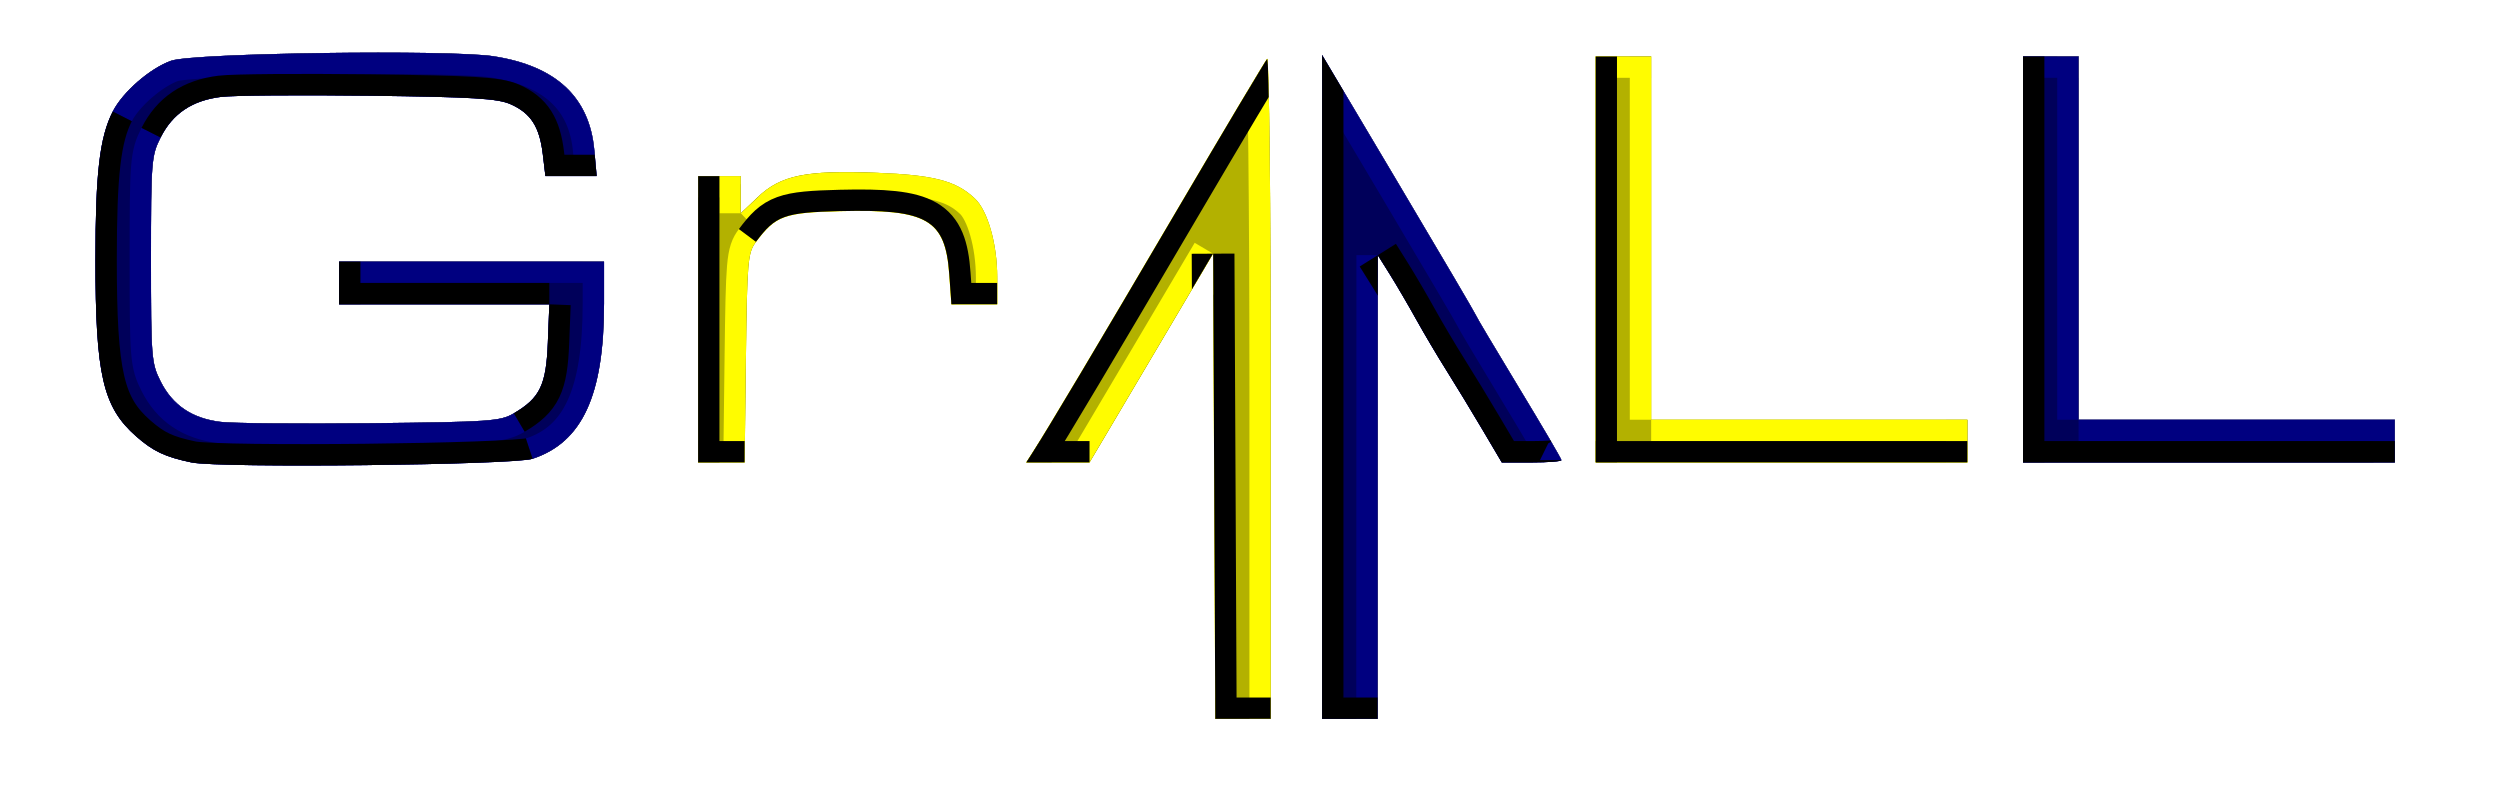 <?xml version="1.0" encoding="UTF-8" standalone="no"?>
<!-- Created with Inkscape (http://www.inkscape.org/) -->
<svg
   xmlns:dc="http://purl.org/dc/elements/1.1/"
   xmlns:cc="http://creativecommons.org/ns#"
   xmlns:rdf="http://www.w3.org/1999/02/22-rdf-syntax-ns#"
   xmlns:svg="http://www.w3.org/2000/svg"
   xmlns="http://www.w3.org/2000/svg"
   xmlns:xlink="http://www.w3.org/1999/xlink"
   xmlns:sodipodi="http://sodipodi.sourceforge.net/DTD/sodipodi-0.dtd"
   xmlns:inkscape="http://www.inkscape.org/namespaces/inkscape"
   width="584.931"
   height="184.347"
   id="svg2"
   sodipodi:version="0.32"
   inkscape:version="0.46"
   version="1.0"
   sodipodi:docname="logo.svg"
   inkscape:output_extension="org.inkscape.output.svg.inkscape"
   inkscape:export-filename="/home/nikki/Development/Projects/grall2/etc/logo.png"
   inkscape:export-xdpi="73.854904"
   inkscape:export-ydpi="73.854904"
   style="display:inline;enable-background:new">
  <sodipodi:namedview
     id="base"
     pagecolor="#ffffff"
     bordercolor="#666666"
     borderopacity="1.0"
     gridtolerance="10000"
     guidetolerance="10"
     objecttolerance="10"
     inkscape:pageopacity="0.0"
     inkscape:pageshadow="2"
     inkscape:zoom="0.44587667"
     inkscape:cx="232.36666"
     inkscape:cy="88.641249"
     inkscape:document-units="px"
     inkscape:current-layer="layer6"
     showgrid="false"
     inkscape:window-width="1280"
     inkscape:window-height="782"
     inkscape:window-x="0"
     inkscape:window-y="18" />
  <defs
     id="defs4">
    <linearGradient
       id="linearGradient3843">
      <stop
         style="stop-color:#abb12d;stop-opacity:1;"
         offset="0"
         id="stop3845" />
      <stop
         style="stop-color:#23217e;stop-opacity:1;"
         offset="1"
         id="stop3847" />
    </linearGradient>
    <inkscape:perspective
       sodipodi:type="inkscape:persp3d"
       inkscape:vp_x="0 : 526.18109 : 1"
       inkscape:vp_y="0 : 1000 : 0"
       inkscape:vp_z="744.09448 : 526.18109 : 1"
       inkscape:persp3d-origin="372.04724 : 350.78739 : 1"
       id="perspective10" />
    <inkscape:perspective
       id="perspective2447"
       inkscape:persp3d-origin="372.04724 : 350.78739 : 1"
       inkscape:vp_z="744.09448 : 526.18109 : 1"
       inkscape:vp_y="0 : 1000 : 0"
       inkscape:vp_x="0 : 526.18109 : 1"
       sodipodi:type="inkscape:persp3d" />
    <linearGradient
       inkscape:collect="always"
       xlink:href="#linearGradient3843"
       id="linearGradient3849"
       x1="-34"
       y1="61"
       x2="683"
       y2="371"
       gradientUnits="userSpaceOnUse" />
    <clipPath
       id="clipPath">
      <path
         id="path3225"
         d="M 366.759,577.937 L 366.5,523.512 L 355,542.968 C 348.675,553.669 342.171,564.661 340.546,567.393 L 337.592,572.362 L 330.181,572.362 L 322.77,572.362 L 324.213,570.112 C 327.787,564.54 339.29,545.231 358.019,513.362 C 369.171,494.387 378.679,478.435 379.148,477.912 C 379.618,477.388 380,511.751 380,554.662 L 380,632.362 L 373.509,632.362 L 367.017,632.362 L 366.759,577.937 z M 246,538.862 L 246,505.362 L 251,505.362 L 256,505.362 L 256,509.707 L 256,514.053 L 259.956,510.289 C 265.351,505.157 271.193,503.952 287.648,504.579 C 301.174,505.093 306.319,506.434 310.754,510.601 C 313.78,513.444 316,521.248 316,529.044 L 316,535.362 L 310.634,535.362 L 305.269,535.362 L 304.761,528.271 C 303.848,515.5 299.613,513.051 279.323,513.558 C 266.126,513.888 264.149,514.607 259.562,520.745 C 257.633,523.326 257.481,525.075 257.2,547.933 L 256.901,572.362 L 251.45,572.362 L 246,572.362 L 246,538.862 z M 456,524.862 L 456,477.362 L 462.5,477.362 L 469,477.362 L 469,519.862 L 469,562.362 L 506,562.362 L 543,562.362 L 543,567.362 L 543,572.362 L 499.5,572.362 L 456,572.362 L 456,524.862 z"
         style="fill:#fffc00;fill-opacity:1;stroke:none"
         sodipodi:nodetypes="ccccccccssccccccccccccsscccccsscccccccccccccccccc" />
    </clipPath>
    <filter
       id="filter"
       height="2"
       width="2"
       x="-0.5"
       y="-0.5">
      <feGaussianBlur
         stdDeviation="5.0"
         id="feGaussianBlur6921" />
    </filter>
    <clipPath
       id="clipPathR">
      <path
         style="fill:#000080;fill-opacity:1;stroke:none"
         d="M 392,554.688 L 392,477.014 L 410,507.307 C 419.9,523.968 428,537.749 428,537.932 C 428,538.114 432.5,545.689 438,554.764 C 443.5,563.839 448,571.511 448,571.813 C 448,572.115 444.862,572.362 441.027,572.362 L 434.054,572.362 L 429.474,564.612 C 426.955,560.35 423.193,554.162 421.114,550.862 C 419.035,547.562 415.836,542.162 414.005,538.862 C 412.175,535.562 409.408,530.837 407.857,528.362 L 405.038,523.862 L 405.019,578.112 L 405,632.362 L 398.5,632.362 L 392,632.362 L 392,554.688 z M 127.5,572.364 C 121.303,571.07 118.528,569.764 114.552,566.274 C 106.734,559.409 105,551.892 105,524.862 C 105,504.667 105.984,496.275 109.057,490.251 C 111.394,485.669 117.754,480.14 122.725,478.367 C 127.808,476.555 187.9,475.727 198.212,477.327 C 212.776,479.587 220.603,486.891 221.725,499.269 L 222.278,505.362 L 216.278,505.362 L 210.279,505.362 L 209.671,500.236 C 208.912,493.827 206.873,490.653 202.172,488.562 C 199.116,487.202 193.558,486.865 169.063,486.553 C 152.873,486.347 137.258,486.474 134.363,486.836 C 127.617,487.679 123.079,490.732 120.25,496.332 C 118.102,500.583 118,501.881 118,524.862 C 118,547.844 118.102,549.141 120.25,553.392 C 123.075,558.984 127.622,562.05 134.3,562.867 C 137.16,563.216 153,563.358 169.5,563.182 C 197.375,562.885 199.74,562.721 202.895,560.862 C 209.028,557.25 210.459,554.269 210.85,544.291 L 211.199,535.362 L 186.6,535.362 L 162,535.362 L 162,530.362 L 162,525.362 L 193,525.362 L 224,525.362 L 224,535.179 C 224,556.635 218.925,567.657 207.277,571.499 C 202.817,572.97 133.974,573.716 127.5,572.364 z M 556,524.862 L 556,477.362 L 562.5,477.362 L 569,477.362 L 569,519.862 L 569,562.362 L 606,562.362 L 643,562.362 L 643,567.362 L 643,572.362 L 599.5,572.362 L 556,572.362 L 556,524.862 z"
         id="path2453"
         sodipodi:nodetypes="cccssscccssccccccccssssscccccssssssssscccccccccscccccccccccccc" />
    </clipPath>
    <filter
       id="filteri"
       height="2"
       width="2"
       x="-0.5"
       y="-0.5">
      <feGaussianBlur
         stdDeviation="5.0"
         id="feGaussianBlur6926" />
    </filter>
    <filter
       id="filter8896"
       inkscape:collect="always">
      <feGaussianBlur
         id="feGaussianBlur8898"
         stdDeviation="2.163"
         inkscape:collect="always" />
    </filter>
    <filter
       id="filter8900"
       inkscape:collect="always">
      <feGaussianBlur
         id="feGaussianBlur8902"
         stdDeviation="2.163"
         inkscape:collect="always" />
    </filter>
    <filter
       id="filter8904"
       inkscape:collect="always">
      <feGaussianBlur
         id="feGaussianBlur8906"
         stdDeviation="2.163"
         inkscape:collect="always" />
    </filter>
    <filter
       id="filter8908"
       inkscape:collect="always">
      <feGaussianBlur
         id="feGaussianBlur8910"
         stdDeviation="2.163"
         inkscape:collect="always" />
    </filter>
    <filter
       height="1.129"
       y="-0.064"
       width="1.348"
       x="-0.174"
       id="filter9146"
       inkscape:collect="always">
      <feGaussianBlur
         id="feGaussianBlur9148"
         stdDeviation="4.145"
         inkscape:collect="always" />
    </filter>
    <filter
       height="1.128"
       y="-0.064"
       width="1.355"
       x="-0.178"
       id="filter9150"
       inkscape:collect="always">
      <feGaussianBlur
         id="feGaussianBlur9152"
         stdDeviation="4.145"
         inkscape:collect="always" />
    </filter>
    <clipPath
       id="clipPath1">
      <path
         style="fill:#b3b3b3;fill-opacity:1;stroke:none;display:inline"
         d="M 392,554.688 L 392,477.014 L 410,507.307 C 419.9,523.968 428,537.749 428,537.932 C 428,538.114 432.5,545.689 438,554.764 C 443.5,563.839 448,571.511 448,571.813 C 448,572.115 444.862,572.362 441.027,572.362 L 434.054,572.362 L 429.474,564.612 C 426.955,560.35 423.193,554.162 421.114,550.862 C 419.035,547.562 415.836,542.162 414.005,538.862 C 412.175,535.562 409.408,530.837 407.857,528.362 L 405.038,523.862 L 405.019,578.112 L 405,632.362 L 398.5,632.362 L 392,632.362 L 392,554.688 z M 127.5,572.364 C 121.303,571.07 118.528,569.764 114.552,566.274 C 106.734,559.409 105,551.892 105,524.862 C 105,504.667 105.984,496.275 109.057,490.251 C 111.394,485.669 117.754,480.14 122.725,478.367 C 127.808,476.555 187.9,475.727 198.212,477.327 C 212.776,479.587 220.603,486.891 221.725,499.269 L 222.278,505.362 L 216.278,505.362 L 210.279,505.362 L 209.671,500.236 C 208.912,493.827 206.873,490.653 202.172,488.562 C 199.116,487.202 193.558,486.865 169.063,486.553 C 152.873,486.347 137.258,486.474 134.363,486.836 C 127.617,487.679 123.079,490.732 120.25,496.332 C 118.102,500.583 118,501.881 118,524.862 C 118,547.844 118.102,549.141 120.25,553.392 C 123.075,558.984 127.622,562.05 134.3,562.867 C 137.16,563.216 153,563.358 169.5,563.182 C 197.375,562.885 199.74,562.721 202.895,560.862 C 209.028,557.25 210.459,554.269 210.85,544.291 L 211.199,535.362 L 186.6,535.362 L 162,535.362 L 162,530.362 L 162,525.362 L 193,525.362 L 224,525.362 L 224,535.179 C 224,556.635 218.925,567.657 207.277,571.499 C 202.817,572.97 133.974,573.716 127.5,572.364 z M 556,524.862 L 556,477.362 L 562.5,477.362 L 569,477.362 L 569,519.862 L 569,562.362 L 606,562.362 L 643,562.362 L 643,567.362 L 643,572.362 L 599.5,572.362 L 556,572.362 L 556,524.862 z"
         id="path9819"
         sodipodi:nodetypes="cccssscccssccccccccssssscccccssssssssscccccccccscccccccccccccc"
         transform="translate(-58,-401.362)" />
    </clipPath>
    <filter
       y="-0.5"
       x="-0.5"
       width="2"
       height="2"
       id="filtert">
      <feGaussianBlur
         id="feGaussianBlur10934"
         stdDeviation="5.0" />
    </filter>
    <clipPath
       id="clipPathI">
      <path
         id="path9821"
         d="M 366.759,577.937 L 366.5,523.512 L 355,542.968 C 348.675,553.669 342.171,564.661 340.546,567.393 L 337.592,572.362 L 330.181,572.362 L 322.77,572.362 L 324.213,570.112 C 327.787,564.54 339.29,545.231 358.019,513.362 C 369.171,494.387 378.679,478.435 379.148,477.912 C 379.618,477.388 380,511.751 380,554.662 L 380,632.362 L 373.509,632.362 L 367.017,632.362 L 366.759,577.937 z M 246,538.862 L 246,505.362 L 251,505.362 L 256,505.362 L 256,509.707 L 256,514.053 L 259.956,510.289 C 265.351,505.157 271.193,503.952 287.648,504.579 C 301.174,505.093 306.319,506.434 310.754,510.601 C 313.78,513.444 316,521.248 316,529.044 L 316,535.362 L 310.634,535.362 L 305.269,535.362 L 304.761,528.271 C 303.848,515.5 299.613,513.051 279.323,513.558 C 266.126,513.888 264.149,514.607 259.562,520.745 C 257.633,523.326 257.481,525.075 257.2,547.933 L 256.901,572.362 L 251.45,572.362 L 246,572.362 L 246,538.862 z M 456,524.862 L 456,477.362 L 462.5,477.362 L 469,477.362 L 469,519.862 L 469,562.362 L 506,562.362 L 543,562.362 L 543,567.362 L 543,572.362 L 499.5,572.362 L 456,572.362 L 456,524.862 z"
         style="fill:#b3b3b3;fill-opacity:1;stroke:none;display:inline"
         sodipodi:nodetypes="ccccccccssccccccccccccsscccccsscccccccccccccccccc"
         transform="translate(-58,-401.362)" />
    </clipPath>
    <filter
       y="-0.5"
       x="-0.5"
       width="2"
       height="2"
       id="filterq">
      <feGaussianBlur
         id="feGaussianBlur10939"
         stdDeviation="5.0" />
    </filter>
    <filter
       inkscape:collect="always"
       id="filter11178">
      <feBlend
         inkscape:collect="always"
         mode="multiply"
         in2="BackgroundImage"
         id="feBlend11180" />
    </filter>
  </defs>
  <g
     style="display:none"
     inkscape:groupmode="layer"
     id="layer6"
     inkscape:label="Background"
     transform="translate(-27.671,-131.798)">
    <rect
       style="opacity:0.96;fill:#000000;fill-opacity:1;stroke:none"
       id="rect3841"
       width="584.931"
       height="184.347"
       x="27.671"
       y="131.798"
       inkscape:export-xdpi="98.473213"
       inkscape:export-ydpi="98.473213" />
  </g>
  <g
     style="display:inline"
     inkscape:label="Glow"
     id="layer5"
     inkscape:groupmode="layer"
     transform="translate(-24.671,-62.798)">
    <path
       id="path8110"
       d="M 334,75.656 L 334,153.312 L 334,231 L 340.5,231 L 347,231 L 347.031,176.75 L 347.031,122.5 L 349.844,127 C 351.394,129.475 354.169,134.2 356,137.5 C 357.831,140.8 361.046,146.2 363.125,149.5 C 365.204,152.8 368.95,158.988 371.469,163.25 L 376.062,171 L 383.031,171 C 386.866,171 390,170.739 390,170.438 C 390,170.136 385.5,162.481 380,153.406 C 374.5,144.331 370,136.745 370,136.562 C 370,136.38 361.9,122.599 352,105.938 L 334,75.656 z"
       style="opacity:0.407;fill:#ffffff;fill-opacity:1;stroke:none;display:inline;filter:url(#filter9150)" />
    <path
       id="path8104"
       d="M 321.156,76.562 C 320.687,77.085 311.183,93.025 300.031,112 C 281.302,143.869 269.793,163.178 266.219,168.75 L 264.781,171 L 272.188,171 L 279.594,171 L 282.531,166.031 C 284.156,163.298 290.675,152.295 297,141.594 L 308.5,122.156 L 308.75,176.562 L 309.031,231 L 315.5,231 L 322,231 L 322,153.312 C 322,110.401 321.627,76.038 321.156,76.562 z"
       style="opacity:0.407;fill:#ffffff;fill-opacity:1;stroke:none;display:inline;filter:url(#filter9146)" />
    <path
       id="path8112"
       d="M 113.125,75.125 C 92.555,75.136 67.895,75.867 64.719,77 C 59.747,78.772 53.4,84.292 51.062,88.875 C 47.989,94.899 47,103.304 47,123.5 C 47,150.53 48.744,158.042 56.562,164.906 C 60.538,168.397 63.303,169.706 69.5,171 C 75.974,172.352 144.821,171.596 149.281,170.125 C 160.929,166.284 166,155.269 166,133.812 L 166,124 L 135,124 L 104,124 L 104,129 L 104,134 L 128.594,134 L 153.188,134 L 152.844,142.938 C 152.453,152.916 151.039,155.888 144.906,159.5 C 141.751,161.358 139.375,161.515 111.5,161.812 C 95,161.988 79.172,161.85 76.312,161.5 C 69.634,160.684 65.075,157.623 62.25,152.031 C 60.102,147.78 60,146.482 60,123.5 C 60,100.518 60.102,99.22 62.25,94.969 C 65.079,89.369 69.628,86.312 76.375,85.469 C 79.269,85.107 94.872,84.981 111.062,85.188 C 135.558,85.499 141.132,85.828 144.188,87.188 C 148.889,89.279 150.897,92.466 151.656,98.875 L 152.281,104 L 158.281,104 L 164.281,104 L 163.719,97.906 C 162.596,85.528 154.782,78.228 140.219,75.969 C 136.352,75.369 125.467,75.118 113.125,75.125 z"
       style="opacity:0.542;fill:#ffffff;fill-opacity:1;stroke:none;display:inline;filter:url(#filter8908)" />
    <path
       id="path8108"
       d="M 398,76 L 398,123.5 L 398,171 L 441.5,171 L 485,171 L 485,166 L 485,161 L 448,161 L 411,161 L 411,118.5 L 411,76 L 404.5,76 L 398,76 z"
       style="opacity:0.542;fill:#ffffff;fill-opacity:1;stroke:none;display:inline;filter:url(#filter8904)" />
    <path
       id="path8106"
       d="M 498,76 L 498,123.5 L 498,171 L 541.5,171 L 585,171 L 585,166 L 585,161 L 548,161 L 511,161 L 511,118.5 L 511,76 L 504.5,76 L 498,76 z"
       style="opacity:0.542;fill:#ffffff;fill-opacity:1;stroke:none;display:inline;filter:url(#filter8900)" />
    <path
       id="path7260"
       d="M 221.438,103.062 C 211.011,103.171 206.352,104.768 201.969,108.938 L 198,112.688 L 198,108.344 L 198,104 L 193,104 L 188,104 L 188,137.5 L 188,171 L 193.438,171 L 198.906,171 L 199.188,146.562 C 199.468,123.704 199.633,121.957 201.562,119.375 C 206.149,113.237 208.116,112.517 221.312,112.188 C 241.603,111.681 245.836,114.136 246.75,126.906 L 247.281,134 L 252.625,134 L 258,134 L 258,127.688 C 258,119.892 255.776,112.093 252.75,109.25 C 248.315,105.083 243.182,103.734 229.656,103.219 C 226.571,103.101 223.844,103.037 221.438,103.062 z"
       style="opacity:0.542;fill:#ffffff;fill-opacity:1;stroke:none;display:inline;filter:url(#filter8896)" />
  </g>
  <g
     inkscape:label="Text"
     inkscape:groupmode="layer"
     id="layer1"
     transform="translate(-82.671,-464.16)"
     style="display:inline">
    <path
       style="fill:#000080;fill-opacity:1;stroke:none"
       d="M 392,554.688 L 392,477.014 L 410,507.307 C 419.9,523.968 428,537.749 428,537.932 C 428,538.114 432.5,545.689 438,554.764 C 443.5,563.839 448,571.511 448,571.813 C 448,572.115 444.862,572.362 441.027,572.362 L 434.054,572.362 L 429.474,564.612 C 426.955,560.35 423.193,554.162 421.114,550.862 C 419.035,547.562 415.836,542.162 414.005,538.862 C 412.175,535.562 409.408,530.837 407.857,528.362 L 405.038,523.862 L 405.019,578.112 L 405,632.362 L 398.5,632.362 L 392,632.362 L 392,554.688 z M 127.5,572.364 C 121.303,571.07 118.528,569.764 114.552,566.274 C 106.734,559.409 105,551.892 105,524.862 C 105,504.667 105.984,496.275 109.057,490.251 C 111.394,485.669 117.754,480.14 122.725,478.367 C 127.808,476.555 187.9,475.727 198.212,477.327 C 212.776,479.587 220.603,486.891 221.725,499.269 L 222.278,505.362 L 216.278,505.362 L 210.279,505.362 L 209.671,500.236 C 208.912,493.827 206.873,490.653 202.172,488.562 C 199.116,487.202 193.558,486.865 169.063,486.553 C 152.873,486.347 137.258,486.474 134.363,486.836 C 127.617,487.679 123.079,490.732 120.25,496.332 C 118.102,500.583 118,501.881 118,524.862 C 118,547.844 118.102,549.141 120.25,553.392 C 123.075,558.984 127.622,562.05 134.3,562.867 C 137.16,563.216 153,563.358 169.5,563.182 C 197.375,562.885 199.74,562.721 202.895,560.862 C 209.028,557.25 210.459,554.269 210.85,544.291 L 211.199,535.362 L 186.6,535.362 L 162,535.362 L 162,530.362 L 162,525.362 L 193,525.362 L 224,525.362 L 224,535.179 C 224,556.635 218.925,567.657 207.277,571.499 C 202.817,572.97 133.974,573.716 127.5,572.364 z M 556,524.862 L 556,477.362 L 562.5,477.362 L 569,477.362 L 569,519.862 L 569,562.362 L 606,562.362 L 643,562.362 L 643,567.362 L 643,572.362 L 599.5,572.362 L 556,572.362 L 556,524.862 z"
       id="path6932"
       sodipodi:nodetypes="cccssscccssccccccccssssscccccssssssssscccccccccscccccccccccccc" />
    <path
       id="path6934"
       d="M 366.759,577.937 L 366.5,523.512 L 355,542.968 C 348.675,553.669 342.171,564.661 340.546,567.393 L 337.592,572.362 L 330.181,572.362 L 322.77,572.362 L 324.213,570.112 C 327.787,564.54 339.29,545.231 358.019,513.362 C 369.171,494.387 378.679,478.435 379.148,477.912 C 379.618,477.388 380,511.751 380,554.662 L 380,632.362 L 373.509,632.362 L 367.017,632.362 L 366.759,577.937 z M 246,538.862 L 246,505.362 L 251,505.362 L 256,505.362 L 256,509.707 L 256,514.053 L 259.956,510.289 C 265.351,505.157 271.193,503.952 287.648,504.579 C 301.174,505.093 306.319,506.434 310.754,510.601 C 313.78,513.444 316,521.248 316,529.044 L 316,535.362 L 310.634,535.362 L 305.269,535.362 L 304.761,528.271 C 303.848,515.5 299.613,513.051 279.323,513.558 C 266.126,513.888 264.149,514.607 259.562,520.745 C 257.633,523.326 257.481,525.075 257.2,547.933 L 256.901,572.362 L 251.45,572.362 L 246,572.362 L 246,538.862 z M 456,524.862 L 456,477.362 L 462.5,477.362 L 469,477.362 L 469,519.862 L 469,562.362 L 506,562.362 L 543,562.362 L 543,567.362 L 543,572.362 L 499.5,572.362 L 456,572.362 L 456,524.862 z"
       style="fill:#fffc00;fill-opacity:1;stroke:none"
       sodipodi:nodetypes="ccccccccssccccccccccccsscccccsscccccccccccccccccc" />
    <g
       id="g7077">
      <g
         id="g6936"
         clip-path="url(#clipPath)">
        <g
           id="g6938">
          <path
             sodipodi:nodetypes="ccccccccssccccccccccccsscccccsscccccccccccccccccc"
             style="fill:none;stroke:#dadada;stroke-width:10;stroke-opacity:1;filter:url(#filter)"
             d="M 287.648,504.579 C 301.174,505.093 306.319,506.434 310.754,510.601 M 310.754,510.601 C 313.78,513.444 316,521.248 316,529.044"
             id="path6940" />
          <path
             sodipodi:nodetypes="ccccccccssccccccccccccsscccccsscccccccccccccccccc"
             style="fill:none;stroke:#c7c7c7;stroke-width:10;stroke-opacity:1;filter:url(#filter)"
             d="M 379.148,477.912 C 379.618,477.388 380,511.751 380,554.662 M 380,554.662 L 380,632.362 M 256,505.362 L 256,509.707 M 256,509.707 L 256,514.053 M 316,529.044 L 316,535.362 M 469,477.362 L 469,519.862 M 469,519.862 L 469,562.362 M 543,562.362 L 543,567.362 M 543,567.362 L 543,572.362"
             id="path6942" />
          <path
             sodipodi:nodetypes="ccccccccssccccccccccccsscccccsscccccccccccccccccc"
             style="fill:none;stroke:#bdbdbd;stroke-width:10;stroke-opacity:1;filter:url(#filter)"
             d="M 246,505.362 L 251,505.362 M 251,505.362 L 256,505.362 M 259.562,520.745 C 257.633,523.326 257.481,525.075 257.2,547.933 M 257.2,547.933 L 256.901,572.362 M 456,477.362 L 462.5,477.362 M 462.5,477.362 L 469,477.362 M 469,562.362 L 506,562.362 M 506,562.362 L 543,562.362"
             id="path6944" />
          <path
             sodipodi:nodetypes="ccccccccssccccccccccccsscccccsscccccccccccccccccc"
             style="fill:none;stroke:#b4b4b4;stroke-width:10;stroke-opacity:1;filter:url(#filter)"
             d="M 259.956,510.289 C 265.351,505.157 271.193,503.952 287.648,504.579"
             id="path6946" />
          <path
             sodipodi:nodetypes="ccccccccssccccccccccccsscccccsscccccccccccccccccc"
             style="fill:none;stroke:#989898;stroke-width:10;stroke-opacity:1;filter:url(#filter)"
             d="M 366.5,523.512 L 355,542.968 M 355,542.968 C 348.675,553.669 342.171,564.661 340.546,567.393 M 340.546,567.393 L 337.592,572.362"
             id="path6948" />
          <path
             sodipodi:nodetypes="ccccccccssccccccccccccsscccccsscccccccccccccccccc"
             style="fill:none;stroke:#858585;stroke-width:10;stroke-opacity:1;filter:url(#filter)"
             d="M 256,514.053 L 259.956,510.289"
             id="path6950" />
          <path
             sodipodi:nodetypes="ccccccccssccccccccccccsscccccsscccccccccccccccccc"
             style="fill:none;stroke:#727272;stroke-width:10;stroke-opacity:1;filter:url(#filter)"
             d="M 322.77,572.362 L 324.213,570.112"
             id="path6952" />
          <path
             sodipodi:nodetypes="ccccccccssccccccccccccsscccccsscccccccccccccccccc"
             style="fill:none;stroke:#686868;stroke-width:10;stroke-opacity:1;filter:url(#filter)"
             d="M 324.213,570.112 C 327.787,564.54 339.29,545.231 358.019,513.362 M 358.019,513.362 C 369.171,494.387 378.679,478.435 379.148,477.912"
             id="path6954" />
          <path
             sodipodi:nodetypes="ccccccccssccccccccccccsscccccsscccccccccccccccccc"
             style="fill:none;stroke:#5f5f5f;stroke-width:10;stroke-opacity:1;filter:url(#filter)"
             d="M 279.323,513.558 C 266.126,513.888 264.149,514.607 259.562,520.745"
             id="path6956" />
          <path
             sodipodi:nodetypes="ccccccccssccccccccccccsscccccsscccccccccccccccccc"
             style="fill:none;stroke:#434343;stroke-width:10;stroke-opacity:1;filter:url(#filter)"
             d="M 337.592,572.362 L 330.181,572.362 M 330.181,572.362 L 322.77,572.362 M 380,632.362 L 373.509,632.362 M 373.509,632.362 L 367.017,632.362 M 316,535.362 L 310.634,535.362 M 310.634,535.362 L 305.269,535.362 M 256.901,572.362 L 251.45,572.362 M 251.45,572.362 L 246,572.362 M 543,572.362 L 499.5,572.362 M 499.5,572.362 L 456,572.362"
             id="path6958" />
          <path
             sodipodi:nodetypes="ccccccccssccccccccccccsscccccsscccccccccccccccccc"
             style="fill:none;stroke:#393939;stroke-width:10;stroke-opacity:1;filter:url(#filter)"
             d="M 366.759,577.937 L 366.5,523.512 M 367.017,632.362 L 366.759,577.937 M 246,538.862 L 246,505.362 M 305.269,535.362 L 304.761,528.271 M 246,572.362 L 246,538.862 M 456,524.862 L 456,477.362 M 456,572.362 L 456,524.862"
             id="path6960" />
          <path
             sodipodi:nodetypes="ccccccccssccccccccccccsscccccsscccccccccccccccccc"
             style="fill:none;stroke:#131313;stroke-width:10;stroke-opacity:1;filter:url(#filter)"
             d="M 304.761,528.271 C 303.848,515.5 299.613,513.051 279.323,513.558"
             id="path6962" />
        </g>
      </g>
      <g
         id="g6964"
         clip-path="url(#clipPathR)">
        <g
           id="g6966">
          <path
             sodipodi:nodetypes="cccssscccssccccccccssssscccccssssssssscccccccccscccccccccccccc"
             id="path6968"
             d="M 198.212,477.327 C 212.776,479.587 220.603,486.891 221.725,499.269"
             style="fill:none;stroke:#ffffff;stroke-width:10;stroke-opacity:1;filter:url(#filteri)" />
          <path
             sodipodi:nodetypes="cccssscccssccccccccssssscccccssssssssscccccccccscccccccccccccc"
             id="path6970"
             d="M 120.25,553.392 C 123.075,558.984 127.622,562.05 134.3,562.867"
             style="fill:none;stroke:#f6f6f6;stroke-width:10;stroke-opacity:1;filter:url(#filteri)" />
          <path
             sodipodi:nodetypes="cccssscccssccccccccssssscccccssssssssscccccccccscccccccccccccc"
             id="path6972"
             d="M 392,477.014 L 410,507.307 M 410,507.307 C 419.9,523.968 428,537.749 428,537.932 M 428,537.932 C 428,538.114 432.5,545.689 438,554.764 M 438,554.764 C 443.5,563.839 448,571.511 448,571.813"
             style="fill:none;stroke:#ededed;stroke-width:10;stroke-opacity:1;filter:url(#filteri)" />
          <path
             sodipodi:nodetypes="cccssscccssccccccccssssscccccssssssssscccccccccscccccccccccccc"
             id="path6974"
             d="M 221.725,499.269 L 222.278,505.362 M 118,524.862 C 118,547.844 118.102,549.141 120.25,553.392 M 134.3,562.867 C 137.16,563.216 153,563.358 169.5,563.182 M 224,525.362 L 224,535.179 M 569,477.362 L 569,519.862 M 569,519.862 L 569,562.362 M 643,562.362 L 643,567.362 M 643,567.362 L 643,572.362"
             style="fill:none;stroke:#c7c7c7;stroke-width:10;stroke-opacity:1;filter:url(#filteri)" />
          <path
             sodipodi:nodetypes="cccssscccssccccccccssssscccccssssssssscccccccccscccccccccccccc"
             id="path6976"
             d="M 405.038,523.862 L 405.019,578.112 M 405.019,578.112 L 405,632.362 M 122.725,478.367 C 127.808,476.555 187.9,475.727 198.212,477.327 M 120.25,496.332 C 118.102,500.583 118,501.881 118,524.862 M 169.5,563.182 C 197.375,562.885 199.74,562.721 202.895,560.862 M 162,525.362 L 193,525.362 M 193,525.362 L 224,525.362 M 556,477.362 L 562.5,477.362 M 562.5,477.362 L 569,477.362 M 569,562.362 L 606,562.362 M 606,562.362 L 643,562.362"
             style="fill:none;stroke:#bdbdbd;stroke-width:10;stroke-opacity:1;filter:url(#filteri)" />
          <path
             sodipodi:nodetypes="cccssscccssccccccccssssscccccssssssssscccccccccscccccccccccccc"
             id="path6978"
             d="M 224,535.179 C 224,556.635 218.925,567.657 207.277,571.499"
             style="fill:none;stroke:#a1a1a1;stroke-width:10;stroke-opacity:1;filter:url(#filteri)" />
          <path
             sodipodi:nodetypes="cccssscccssccccccccssssscccccssssssssscccccccccscccccccccccccc"
             id="path6980"
             d="M 109.057,490.251 C 111.394,485.669 117.754,480.14 122.725,478.367"
             style="fill:none;stroke:#858585;stroke-width:10;stroke-opacity:1;filter:url(#filteri)" />
          <path
             sodipodi:nodetypes="cccssscccssccccccccssssscccccssssssssscccccccccscccccccccccccc"
             id="path6982"
             d="M 134.363,486.836 C 127.617,487.679 123.079,490.732 120.25,496.332"
             style="fill:none;stroke:#727272;stroke-width:10;stroke-opacity:1;filter:url(#filteri)" />
          <path
             sodipodi:nodetypes="cccssscccssccccccccssssscccccssssssssscccccccccscccccccccccccc"
             id="path6984"
             d="M 202.895,560.862 C 209.028,557.25 210.459,554.269 210.85,544.291"
             style="fill:none;stroke:#5f5f5f;stroke-width:10;stroke-opacity:1;filter:url(#filteri)" />
          <path
             sodipodi:nodetypes="cccssscccssccccccccssssscccccssssssssscccccccccscccccccccccccc"
             id="path6986"
             d="M 105,524.862 C 105,504.667 105.984,496.275 109.057,490.251"
             style="fill:none;stroke:#4c4c4c;stroke-width:10;stroke-opacity:1;filter:url(#filteri)" />
          <path
             sodipodi:nodetypes="cccssscccssccccccccssssscccccssssssssscccccccccscccccccccccccc"
             id="path6988"
             d="M 448,571.813 C 448,572.115 444.862,572.362 441.027,572.362 M 441.027,572.362 L 434.054,572.362 M 405,632.362 L 398.5,632.362 M 398.5,632.362 L 392,632.362 M 222.278,505.362 L 216.278,505.362 M 216.278,505.362 L 210.279,505.362 M 169.063,486.553 C 152.873,486.347 137.258,486.474 134.363,486.836 M 210.85,544.291 L 211.199,535.362 M 211.199,535.362 L 186.6,535.362 M 186.6,535.362 L 162,535.362 M 207.277,571.499 C 202.817,572.97 133.974,573.716 127.5,572.364 M 643,572.362 L 599.5,572.362 M 599.5,572.362 L 556,572.362"
             style="fill:none;stroke:#434343;stroke-width:10;stroke-opacity:1;filter:url(#filteri)" />
          <path
             sodipodi:nodetypes="cccssscccssccccccccssssscccccssssssssscccccccccscccccccccccccc"
             id="path6990"
             d="M 392,554.688 L 392,477.014 M 392,632.362 L 392,554.688 M 202.172,488.562 C 199.116,487.202 193.558,486.865 169.063,486.553 M 162,535.362 L 162,530.362 M 162,530.362 L 162,525.362 M 556,524.862 L 556,477.362 M 556,572.362 L 556,524.862"
             style="fill:none;stroke:#393939;stroke-width:10;stroke-opacity:1;filter:url(#filteri)" />
          <path
             sodipodi:nodetypes="cccssscccssccccccccssssscccccssssssssscccccccccscccccccccccccc"
             id="path6992"
             d="M 210.279,505.362 L 209.671,500.236"
             style="fill:none;stroke:#303030;stroke-width:10;stroke-opacity:1;filter:url(#filteri)" />
          <path
             sodipodi:nodetypes="cccssscccssccccccccssssscccccssssssssscccccccccscccccccccccccc"
             id="path6994"
             d="M 114.552,566.274 C 106.734,559.409 105,551.892 105,524.862"
             style="fill:none;stroke:#262626;stroke-width:10;stroke-opacity:1;filter:url(#filteri)" />
          <path
             sodipodi:nodetypes="cccssscccssccccccccssssscccccssssssssscccccccccscccccccccccccc"
             id="path6996"
             d="M 127.5,572.364 C 121.303,571.07 118.528,569.764 114.552,566.274"
             style="fill:none;stroke:#1d1d1d;stroke-width:10;stroke-opacity:1;filter:url(#filteri)" />
          <path
             sodipodi:nodetypes="cccssscccssccccccccssssscccccssssssssscccccccccscccccccccccccc"
             id="path6998"
             d="M 434.054,572.362 L 429.474,564.612 M 429.474,564.612 C 426.955,560.35 423.193,554.162 421.114,550.862 M 421.114,550.862 C 419.035,547.562 415.836,542.162 414.005,538.862 M 414.005,538.862 C 412.175,535.562 409.408,530.837 407.857,528.362 M 407.857,528.362 L 405.038,523.862"
             style="fill:none;stroke:#131313;stroke-width:10;stroke-opacity:1;filter:url(#filteri)" />
          <path
             sodipodi:nodetypes="cccssscccssccccccccssssscccccssssssssscccccccccscccccccccccccc"
             id="path7000"
             d="M 209.671,500.236 C 208.912,493.827 206.873,490.653 202.172,488.562"
             style="fill:none;stroke:#0a0a0a;stroke-width:10;stroke-opacity:1;filter:url(#filteri)" />
        </g>
      </g>
    </g>
    <path
       sodipodi:nodetypes="cccssscccssccccccccssssscccccssssssssscccccccccscccccccccccccc"
       id="path7254"
       d="M 392,554.688 L 392,477.014 L 410,507.307 C 419.9,523.968 428,537.749 428,537.932 C 428,538.114 432.5,545.689 438,554.764 C 443.5,563.839 448,571.511 448,571.813 C 448,572.115 444.862,572.362 441.027,572.362 L 434.054,572.362 L 429.474,564.612 C 426.955,560.35 423.193,554.162 421.114,550.862 C 419.035,547.562 415.836,542.162 414.005,538.862 C 412.175,535.562 409.408,530.837 407.857,528.362 L 405.038,523.862 L 405.019,578.112 L 405,632.362 L 398.5,632.362 L 392,632.362 L 392,554.688 z M 127.5,572.364 C 121.303,571.07 118.528,569.764 114.552,566.274 C 106.734,559.409 105,551.892 105,524.862 C 105,504.667 105.984,496.275 109.057,490.251 C 111.394,485.669 117.754,480.14 122.725,478.367 C 127.808,476.555 187.9,475.727 198.212,477.327 C 212.776,479.587 220.603,486.891 221.725,499.269 L 222.278,505.362 L 216.278,505.362 L 210.279,505.362 L 209.671,500.236 C 208.912,493.827 206.873,490.653 202.172,488.562 C 199.116,487.202 193.558,486.865 169.063,486.553 C 152.873,486.347 137.258,486.474 134.363,486.836 C 127.617,487.679 123.079,490.732 120.25,496.332 C 118.102,500.583 118,501.881 118,524.862 C 118,547.844 118.102,549.141 120.25,553.392 C 123.075,558.984 127.622,562.05 134.3,562.867 C 137.16,563.216 153,563.358 169.5,563.182 C 197.375,562.885 199.74,562.721 202.895,560.862 C 209.028,557.25 210.459,554.269 210.85,544.291 L 211.199,535.362 L 186.6,535.362 L 162,535.362 L 162,530.362 L 162,525.362 L 193,525.362 L 224,525.362 L 224,535.179 C 224,556.635 218.925,567.657 207.277,571.499 C 202.817,572.97 133.974,573.716 127.5,572.364 z M 556,524.862 L 556,477.362 L 562.5,477.362 L 569,477.362 L 569,519.862 L 569,562.362 L 606,562.362 L 643,562.362 L 643,567.362 L 643,572.362 L 599.5,572.362 L 556,572.362 L 556,524.862 z"
       style="fill:#000080;fill-opacity:1;stroke:none" />
    <path
       sodipodi:nodetypes="ccccccccssccccccccccccsscccccsscccccccccccccccccc"
       style="fill:#fffc00;fill-opacity:1;stroke:none"
       d="M 366.759,577.937 L 366.5,523.512 L 355,542.968 C 348.675,553.669 342.171,564.661 340.546,567.393 L 337.592,572.362 L 330.181,572.362 L 322.77,572.362 L 324.213,570.112 C 327.787,564.54 339.29,545.231 358.019,513.362 C 369.171,494.387 378.679,478.435 379.148,477.912 C 379.618,477.388 380,511.751 380,554.662 L 380,632.362 L 373.509,632.362 L 367.017,632.362 L 366.759,577.937 z M 246,538.862 L 246,505.362 L 251,505.362 L 256,505.362 L 256,509.707 L 256,514.053 L 259.956,510.289 C 265.351,505.157 271.193,503.952 287.648,504.579 C 301.174,505.093 306.319,506.434 310.754,510.601 C 313.78,513.444 316,521.248 316,529.044 L 316,535.362 L 310.634,535.362 L 305.269,535.362 L 304.761,528.271 C 303.848,515.5 299.613,513.051 279.323,513.558 C 266.126,513.888 264.149,514.607 259.562,520.745 C 257.633,523.326 257.481,525.075 257.2,547.933 L 256.901,572.362 L 251.45,572.362 L 246,572.362 L 246,538.862 z M 456,524.862 L 456,477.362 L 462.5,477.362 L 469,477.362 L 469,519.862 L 469,562.362 L 506,562.362 L 543,562.362 L 543,567.362 L 543,572.362 L 499.5,572.362 L 456,572.362 L 456,524.862 z"
       id="path7256" />
  </g>
  <g
     style="opacity:1;display:inline;filter:url(#filter11178)"
     inkscape:label="Bevel"
     id="layer7"
     inkscape:groupmode="layer"
     transform="translate(-24.671,-62.798)">
    <path
       sodipodi:nodetypes="cccssscccssccccccccssssscccccssssssssscccccccccscccccccccccccc"
       id="path9747"
       d="M 392,554.688 L 392,477.014 L 410,507.307 C 419.9,523.968 428,537.749 428,537.932 C 428,538.114 432.5,545.689 438,554.764 C 443.5,563.839 448,571.511 448,571.813 C 448,572.115 444.862,572.362 441.027,572.362 L 434.054,572.362 L 429.474,564.612 C 426.955,560.35 423.193,554.162 421.114,550.862 C 419.035,547.562 415.836,542.162 414.005,538.862 C 412.175,535.562 409.408,530.837 407.857,528.362 L 405.038,523.862 L 405.019,578.112 L 405,632.362 L 398.5,632.362 L 392,632.362 L 392,554.688 z M 127.5,572.364 C 121.303,571.07 118.528,569.764 114.552,566.274 C 106.734,559.409 105,551.892 105,524.862 C 105,504.667 105.984,496.275 109.057,490.251 C 111.394,485.669 117.754,480.14 122.725,478.367 C 127.808,476.555 187.9,475.727 198.212,477.327 C 212.776,479.587 220.603,486.891 221.725,499.269 L 222.278,505.362 L 216.278,505.362 L 210.279,505.362 L 209.671,500.236 C 208.912,493.827 206.873,490.653 202.172,488.562 C 199.116,487.202 193.558,486.865 169.063,486.553 C 152.873,486.347 137.258,486.474 134.363,486.836 C 127.617,487.679 123.079,490.732 120.25,496.332 C 118.102,500.583 118,501.881 118,524.862 C 118,547.844 118.102,549.141 120.25,553.392 C 123.075,558.984 127.622,562.05 134.3,562.867 C 137.16,563.216 153,563.358 169.5,563.182 C 197.375,562.885 199.74,562.721 202.895,560.862 C 209.028,557.25 210.459,554.269 210.85,544.291 L 211.199,535.362 L 186.6,535.362 L 162,535.362 L 162,530.362 L 162,525.362 L 193,525.362 L 224,525.362 L 224,535.179 C 224,556.635 218.925,567.657 207.277,571.499 C 202.817,572.97 133.974,573.716 127.5,572.364 z M 556,524.862 L 556,477.362 L 562.5,477.362 L 569,477.362 L 569,519.862 L 569,562.362 L 606,562.362 L 643,562.362 L 643,567.362 L 643,572.362 L 599.5,572.362 L 556,572.362 L 556,524.862 z"
       style="fill:#000080;fill-opacity:1;stroke:none;display:inline"
       transform="translate(-58,-401.362)" />
    <path
       sodipodi:nodetypes="ccccccccssccccccccccccsscccccsscccccccccccccccccc"
       style="fill:#fffc00;fill-opacity:1;stroke:none;display:inline"
       d="M 366.759,577.937 L 366.5,523.512 L 355,542.968 C 348.675,553.669 342.171,564.661 340.546,567.393 L 337.592,572.362 L 330.181,572.362 L 322.77,572.362 L 324.213,570.112 C 327.787,564.54 339.29,545.231 358.019,513.362 C 369.171,494.387 378.679,478.435 379.148,477.912 C 379.618,477.388 380,511.751 380,554.662 L 380,632.362 L 373.509,632.362 L 367.017,632.362 L 366.759,577.937 z M 246,538.862 L 246,505.362 L 251,505.362 L 256,505.362 L 256,509.707 L 256,514.053 L 259.956,510.289 C 265.351,505.157 271.193,503.952 287.648,504.579 C 301.174,505.093 306.319,506.434 310.754,510.601 C 313.78,513.444 316,521.248 316,529.044 L 316,535.362 L 310.634,535.362 L 305.269,535.362 L 304.761,528.271 C 303.848,515.5 299.613,513.051 279.323,513.558 C 266.126,513.888 264.149,514.607 259.562,520.745 C 257.633,523.326 257.481,525.075 257.2,547.933 L 256.901,572.362 L 251.45,572.362 L 246,572.362 L 246,538.862 z M 456,524.862 L 456,477.362 L 462.5,477.362 L 469,477.362 L 469,519.862 L 469,562.362 L 506,562.362 L 543,562.362 L 543,567.362 L 543,572.362 L 499.5,572.362 L 456,572.362 L 456,524.862 z"
       id="path9749"
       transform="translate(-58,-401.362)" />
    <g
       id="g9751"
       style="display:inline"
       transform="translate(-58,-401.362)">
      <g
         clip-path="url(#clipPath)"
         id="g9753">
        <g
           id="g9755">
          <path
             id="path9757"
             d="M 287.648,504.579 C 301.174,505.093 306.319,506.434 310.754,510.601 M 310.754,510.601 C 313.78,513.444 316,521.248 316,529.044"
             style="fill:none;stroke:#dadada;stroke-width:10;stroke-opacity:1;filter:url(#filter)"
             sodipodi:nodetypes="ccccccccssccccccccccccsscccccsscccccccccccccccccc" />
          <path
             id="path9759"
             d="M 379.148,477.912 C 379.618,477.388 380,511.751 380,554.662 M 380,554.662 L 380,632.362 M 256,505.362 L 256,509.707 M 256,509.707 L 256,514.053 M 316,529.044 L 316,535.362 M 469,477.362 L 469,519.862 M 469,519.862 L 469,562.362 M 543,562.362 L 543,567.362 M 543,567.362 L 543,572.362"
             style="fill:none;stroke:#c7c7c7;stroke-width:10;stroke-opacity:1;filter:url(#filter)"
             sodipodi:nodetypes="ccccccccssccccccccccccsscccccsscccccccccccccccccc" />
          <path
             id="path9761"
             d="M 246,505.362 L 251,505.362 M 251,505.362 L 256,505.362 M 259.562,520.745 C 257.633,523.326 257.481,525.075 257.2,547.933 M 257.2,547.933 L 256.901,572.362 M 456,477.362 L 462.5,477.362 M 462.5,477.362 L 469,477.362 M 469,562.362 L 506,562.362 M 506,562.362 L 543,562.362"
             style="fill:none;stroke:#bdbdbd;stroke-width:10;stroke-opacity:1;filter:url(#filter)"
             sodipodi:nodetypes="ccccccccssccccccccccccsscccccsscccccccccccccccccc" />
          <path
             id="path9763"
             d="M 259.956,510.289 C 265.351,505.157 271.193,503.952 287.648,504.579"
             style="fill:none;stroke:#b4b4b4;stroke-width:10;stroke-opacity:1;filter:url(#filter)"
             sodipodi:nodetypes="ccccccccssccccccccccccsscccccsscccccccccccccccccc" />
          <path
             id="path9765"
             d="M 366.5,523.512 L 355,542.968 M 355,542.968 C 348.675,553.669 342.171,564.661 340.546,567.393 M 340.546,567.393 L 337.592,572.362"
             style="fill:none;stroke:#989898;stroke-width:10;stroke-opacity:1;filter:url(#filter)"
             sodipodi:nodetypes="ccccccccssccccccccccccsscccccsscccccccccccccccccc" />
          <path
             id="path9767"
             d="M 256,514.053 L 259.956,510.289"
             style="fill:none;stroke:#858585;stroke-width:10;stroke-opacity:1;filter:url(#filter)"
             sodipodi:nodetypes="ccccccccssccccccccccccsscccccsscccccccccccccccccc" />
          <path
             id="path9769"
             d="M 322.77,572.362 L 324.213,570.112"
             style="fill:none;stroke:#727272;stroke-width:10;stroke-opacity:1;filter:url(#filter)"
             sodipodi:nodetypes="ccccccccssccccccccccccsscccccsscccccccccccccccccc" />
          <path
             id="path9771"
             d="M 324.213,570.112 C 327.787,564.54 339.29,545.231 358.019,513.362 M 358.019,513.362 C 369.171,494.387 378.679,478.435 379.148,477.912"
             style="fill:none;stroke:#686868;stroke-width:10;stroke-opacity:1;filter:url(#filter)"
             sodipodi:nodetypes="ccccccccssccccccccccccsscccccsscccccccccccccccccc" />
          <path
             id="path9773"
             d="M 279.323,513.558 C 266.126,513.888 264.149,514.607 259.562,520.745"
             style="fill:none;stroke:#5f5f5f;stroke-width:10;stroke-opacity:1;filter:url(#filter)"
             sodipodi:nodetypes="ccccccccssccccccccccccsscccccsscccccccccccccccccc" />
          <path
             id="path9775"
             d="M 337.592,572.362 L 330.181,572.362 M 330.181,572.362 L 322.77,572.362 M 380,632.362 L 373.509,632.362 M 373.509,632.362 L 367.017,632.362 M 316,535.362 L 310.634,535.362 M 310.634,535.362 L 305.269,535.362 M 256.901,572.362 L 251.45,572.362 M 251.45,572.362 L 246,572.362 M 543,572.362 L 499.5,572.362 M 499.5,572.362 L 456,572.362"
             style="fill:none;stroke:#434343;stroke-width:10;stroke-opacity:1;filter:url(#filter)"
             sodipodi:nodetypes="ccccccccssccccccccccccsscccccsscccccccccccccccccc" />
          <path
             id="path9777"
             d="M 366.759,577.937 L 366.5,523.512 M 367.017,632.362 L 366.759,577.937 M 246,538.862 L 246,505.362 M 305.269,535.362 L 304.761,528.271 M 246,572.362 L 246,538.862 M 456,524.862 L 456,477.362 M 456,572.362 L 456,524.862"
             style="fill:none;stroke:#393939;stroke-width:10;stroke-opacity:1;filter:url(#filter)"
             sodipodi:nodetypes="ccccccccssccccccccccccsscccccsscccccccccccccccccc" />
          <path
             id="path9779"
             d="M 304.761,528.271 C 303.848,515.5 299.613,513.051 279.323,513.558"
             style="fill:none;stroke:#131313;stroke-width:10;stroke-opacity:1;filter:url(#filter)"
             sodipodi:nodetypes="ccccccccssccccccccccccsscccccsscccccccccccccccccc" />
        </g>
      </g>
      <g
         clip-path="url(#clipPathR)"
         id="g9781">
        <g
           id="g9783">
          <path
             style="fill:none;stroke:#ffffff;stroke-width:10;stroke-opacity:1;filter:url(#filteri)"
             d="M 198.212,477.327 C 212.776,479.587 220.603,486.891 221.725,499.269"
             id="path9785"
             sodipodi:nodetypes="cccssscccssccccccccssssscccccssssssssscccccccccscccccccccccccc" />
          <path
             style="fill:none;stroke:#f6f6f6;stroke-width:10;stroke-opacity:1;filter:url(#filteri)"
             d="M 120.25,553.392 C 123.075,558.984 127.622,562.05 134.3,562.867"
             id="path9787"
             sodipodi:nodetypes="cccssscccssccccccccssssscccccssssssssscccccccccscccccccccccccc" />
          <path
             style="fill:none;stroke:#ededed;stroke-width:10;stroke-opacity:1;filter:url(#filteri)"
             d="M 392,477.014 L 410,507.307 M 410,507.307 C 419.9,523.968 428,537.749 428,537.932 M 428,537.932 C 428,538.114 432.5,545.689 438,554.764 M 438,554.764 C 443.5,563.839 448,571.511 448,571.813"
             id="path9789"
             sodipodi:nodetypes="cccssscccssccccccccssssscccccssssssssscccccccccscccccccccccccc" />
          <path
             style="fill:none;stroke:#c7c7c7;stroke-width:10;stroke-opacity:1;filter:url(#filteri)"
             d="M 221.725,499.269 L 222.278,505.362 M 118,524.862 C 118,547.844 118.102,549.141 120.25,553.392 M 134.3,562.867 C 137.16,563.216 153,563.358 169.5,563.182 M 224,525.362 L 224,535.179 M 569,477.362 L 569,519.862 M 569,519.862 L 569,562.362 M 643,562.362 L 643,567.362 M 643,567.362 L 643,572.362"
             id="path9791"
             sodipodi:nodetypes="cccssscccssccccccccssssscccccssssssssscccccccccscccccccccccccc" />
          <path
             style="fill:none;stroke:#bdbdbd;stroke-width:10;stroke-opacity:1;filter:url(#filteri)"
             d="M 405.038,523.862 L 405.019,578.112 M 405.019,578.112 L 405,632.362 M 122.725,478.367 C 127.808,476.555 187.9,475.727 198.212,477.327 M 120.25,496.332 C 118.102,500.583 118,501.881 118,524.862 M 169.5,563.182 C 197.375,562.885 199.74,562.721 202.895,560.862 M 162,525.362 L 193,525.362 M 193,525.362 L 224,525.362 M 556,477.362 L 562.5,477.362 M 562.5,477.362 L 569,477.362 M 569,562.362 L 606,562.362 M 606,562.362 L 643,562.362"
             id="path9793"
             sodipodi:nodetypes="cccssscccssccccccccssssscccccssssssssscccccccccscccccccccccccc" />
          <path
             style="fill:none;stroke:#a1a1a1;stroke-width:10;stroke-opacity:1;filter:url(#filteri)"
             d="M 224,535.179 C 224,556.635 218.925,567.657 207.277,571.499"
             id="path9795"
             sodipodi:nodetypes="cccssscccssccccccccssssscccccssssssssscccccccccscccccccccccccc" />
          <path
             style="fill:none;stroke:#858585;stroke-width:10;stroke-opacity:1;filter:url(#filteri)"
             d="M 109.057,490.251 C 111.394,485.669 117.754,480.14 122.725,478.367"
             id="path9797"
             sodipodi:nodetypes="cccssscccssccccccccssssscccccssssssssscccccccccscccccccccccccc" />
          <path
             style="fill:none;stroke:#727272;stroke-width:10;stroke-opacity:1;filter:url(#filteri)"
             d="M 134.363,486.836 C 127.617,487.679 123.079,490.732 120.25,496.332"
             id="path9799"
             sodipodi:nodetypes="cccssscccssccccccccssssscccccssssssssscccccccccscccccccccccccc" />
          <path
             style="fill:none;stroke:#5f5f5f;stroke-width:10;stroke-opacity:1;filter:url(#filteri)"
             d="M 202.895,560.862 C 209.028,557.25 210.459,554.269 210.85,544.291"
             id="path9801"
             sodipodi:nodetypes="cccssscccssccccccccssssscccccssssssssscccccccccscccccccccccccc" />
          <path
             style="fill:none;stroke:#4c4c4c;stroke-width:10;stroke-opacity:1;filter:url(#filteri)"
             d="M 105,524.862 C 105,504.667 105.984,496.275 109.057,490.251"
             id="path9803"
             sodipodi:nodetypes="cccssscccssccccccccssssscccccssssssssscccccccccscccccccccccccc" />
          <path
             style="fill:none;stroke:#434343;stroke-width:10;stroke-opacity:1;filter:url(#filteri)"
             d="M 448,571.813 C 448,572.115 444.862,572.362 441.027,572.362 M 441.027,572.362 L 434.054,572.362 M 405,632.362 L 398.5,632.362 M 398.5,632.362 L 392,632.362 M 222.278,505.362 L 216.278,505.362 M 216.278,505.362 L 210.279,505.362 M 169.063,486.553 C 152.873,486.347 137.258,486.474 134.363,486.836 M 210.85,544.291 L 211.199,535.362 M 211.199,535.362 L 186.6,535.362 M 186.6,535.362 L 162,535.362 M 207.277,571.499 C 202.817,572.97 133.974,573.716 127.5,572.364 M 643,572.362 L 599.5,572.362 M 599.5,572.362 L 556,572.362"
             id="path9805"
             sodipodi:nodetypes="cccssscccssccccccccssssscccccssssssssscccccccccscccccccccccccc" />
          <path
             style="fill:none;stroke:#393939;stroke-width:10;stroke-opacity:1;filter:url(#filteri)"
             d="M 392,554.688 L 392,477.014 M 392,632.362 L 392,554.688 M 202.172,488.562 C 199.116,487.202 193.558,486.865 169.063,486.553 M 162,535.362 L 162,530.362 M 162,530.362 L 162,525.362 M 556,524.862 L 556,477.362 M 556,572.362 L 556,524.862"
             id="path9807"
             sodipodi:nodetypes="cccssscccssccccccccssssscccccssssssssscccccccccscccccccccccccc" />
          <path
             style="fill:none;stroke:#303030;stroke-width:10;stroke-opacity:1;filter:url(#filteri)"
             d="M 210.279,505.362 L 209.671,500.236"
             id="path9809"
             sodipodi:nodetypes="cccssscccssccccccccssssscccccssssssssscccccccccscccccccccccccc" />
          <path
             style="fill:none;stroke:#262626;stroke-width:10;stroke-opacity:1;filter:url(#filteri)"
             d="M 114.552,566.274 C 106.734,559.409 105,551.892 105,524.862"
             id="path9811"
             sodipodi:nodetypes="cccssscccssccccccccssssscccccssssssssscccccccccscccccccccccccc" />
          <path
             style="fill:none;stroke:#1d1d1d;stroke-width:10;stroke-opacity:1;filter:url(#filteri)"
             d="M 127.5,572.364 C 121.303,571.07 118.528,569.764 114.552,566.274"
             id="path9813"
             sodipodi:nodetypes="cccssscccssccccccccssssscccccssssssssscccccccccscccccccccccccc" />
          <path
             style="fill:none;stroke:#131313;stroke-width:10;stroke-opacity:1;filter:url(#filteri)"
             d="M 434.054,572.362 L 429.474,564.612 M 429.474,564.612 C 426.955,560.35 423.193,554.162 421.114,550.862 M 421.114,550.862 C 419.035,547.562 415.836,542.162 414.005,538.862 M 414.005,538.862 C 412.175,535.562 409.408,530.837 407.857,528.362 M 407.857,528.362 L 405.038,523.862"
             id="path9815"
             sodipodi:nodetypes="cccssscccssccccccccssssscccccssssssssscccccccccscccccccccccccc" />
          <path
             style="fill:none;stroke:#0a0a0a;stroke-width:10;stroke-opacity:1;filter:url(#filteri)"
             d="M 209.671,500.236 C 208.912,493.827 206.873,490.653 202.172,488.562"
             id="path9817"
             sodipodi:nodetypes="cccssscccssccccccccssssscccccssssssssscccccccccscccccccccccccc" />
        </g>
      </g>
    </g>
    <path
       style="fill:#b3b3b3;fill-opacity:1;stroke:none;display:inline"
       d="M 392,554.688 L 392,477.014 L 410,507.307 C 419.9,523.968 428,537.749 428,537.932 C 428,538.114 432.5,545.689 438,554.764 C 443.5,563.839 448,571.511 448,571.813 C 448,572.115 444.862,572.362 441.027,572.362 L 434.054,572.362 L 429.474,564.612 C 426.955,560.35 423.193,554.162 421.114,550.862 C 419.035,547.562 415.836,542.162 414.005,538.862 C 412.175,535.562 409.408,530.837 407.857,528.362 L 405.038,523.862 L 405.019,578.112 L 405,632.362 L 398.5,632.362 L 392,632.362 L 392,554.688 z M 127.5,572.364 C 121.303,571.07 118.528,569.764 114.552,566.274 C 106.734,559.409 105,551.892 105,524.862 C 105,504.667 105.984,496.275 109.057,490.251 C 111.394,485.669 117.754,480.14 122.725,478.367 C 127.808,476.555 187.9,475.727 198.212,477.327 C 212.776,479.587 220.603,486.891 221.725,499.269 L 222.278,505.362 L 216.278,505.362 L 210.279,505.362 L 209.671,500.236 C 208.912,493.827 206.873,490.653 202.172,488.562 C 199.116,487.202 193.558,486.865 169.063,486.553 C 152.873,486.347 137.258,486.474 134.363,486.836 C 127.617,487.679 123.079,490.732 120.25,496.332 C 118.102,500.583 118,501.881 118,524.862 C 118,547.844 118.102,549.141 120.25,553.392 C 123.075,558.984 127.622,562.05 134.3,562.867 C 137.16,563.216 153,563.358 169.5,563.182 C 197.375,562.885 199.74,562.721 202.895,560.862 C 209.028,557.25 210.459,554.269 210.85,544.291 L 211.199,535.362 L 186.6,535.362 L 162,535.362 L 162,530.362 L 162,525.362 L 193,525.362 L 224,525.362 L 224,535.179 C 224,556.635 218.925,567.657 207.277,571.499 C 202.817,572.97 133.974,573.716 127.5,572.364 z M 556,524.862 L 556,477.362 L 562.5,477.362 L 569,477.362 L 569,519.862 L 569,562.362 L 606,562.362 L 643,562.362 L 643,567.362 L 643,572.362 L 599.5,572.362 L 556,572.362 L 556,524.862 z"
       id="path11027"
       sodipodi:nodetypes="cccssscccssccccccccssssscccccssssssssscccccccccscccccccccccccc"
       transform="translate(-58,-401.362)" />
    <path
       id="path11029"
       d="M 366.759,577.937 L 366.5,523.512 L 355,542.968 C 348.675,553.669 342.171,564.661 340.546,567.393 L 337.592,572.362 L 330.181,572.362 L 322.77,572.362 L 324.213,570.112 C 327.787,564.54 339.29,545.231 358.019,513.362 C 369.171,494.387 378.679,478.435 379.148,477.912 C 379.618,477.388 380,511.751 380,554.662 L 380,632.362 L 373.509,632.362 L 367.017,632.362 L 366.759,577.937 z M 246,538.862 L 246,505.362 L 251,505.362 L 256,505.362 L 256,509.707 L 256,514.053 L 259.956,510.289 C 265.351,505.157 271.193,503.952 287.648,504.579 C 301.174,505.093 306.319,506.434 310.754,510.601 C 313.78,513.444 316,521.248 316,529.044 L 316,535.362 L 310.634,535.362 L 305.269,535.362 L 304.761,528.271 C 303.848,515.5 299.613,513.051 279.323,513.558 C 266.126,513.888 264.149,514.607 259.562,520.745 C 257.633,523.326 257.481,525.075 257.2,547.933 L 256.901,572.362 L 251.45,572.362 L 246,572.362 L 246,538.862 z M 456,524.862 L 456,477.362 L 462.5,477.362 L 469,477.362 L 469,519.862 L 469,562.362 L 506,562.362 L 543,562.362 L 543,567.362 L 543,572.362 L 499.5,572.362 L 456,572.362 L 456,524.862 z"
       style="fill:#b3b3b3;fill-opacity:1;stroke:none;display:inline"
       sodipodi:nodetypes="ccccccccssccccccccccccsscccccsscccccccccccccccccc"
       transform="translate(-58,-401.362)" />
    <g
       id="g11031"
       clip-path="url(#clipPath1)">
      <g
         id="g11033">
        <path
           style="fill:none;stroke:#ffffff;stroke-width:10;stroke-opacity:1;filter:url(#filtert)"
           d="M 392,477.014 L 410,507.307 M 410,507.307 C 419.9,523.968 428,537.749 428,537.932 M 428,537.932 C 428,538.114 432.5,545.689 438,554.764 M 438,554.764 C 443.5,563.839 448,571.511 448,571.813 M 405.038,523.862 L 405.019,578.112 M 405.019,578.112 L 405,632.362 M 109.057,490.251 C 111.394,485.669 117.754,480.14 122.725,478.367 M 122.725,478.367 C 127.808,476.555 187.9,475.727 198.212,477.327 M 198.212,477.327 C 212.776,479.587 220.603,486.891 221.725,499.269 M 221.725,499.269 L 222.278,505.362 M 120.25,496.332 C 118.102,500.583 118,501.881 118,524.862 M 118,524.862 C 118,547.844 118.102,549.141 120.25,553.392 M 120.25,553.392 C 123.075,558.984 127.622,562.05 134.3,562.867 M 134.3,562.867 C 137.16,563.216 153,563.358 169.5,563.182 M 169.5,563.182 C 197.375,562.885 199.74,562.721 202.895,560.862 M 162,525.362 L 193,525.362 M 193,525.362 L 224,525.362 M 224,525.362 L 224,535.179 M 224,535.179 C 224,556.635 218.925,567.657 207.277,571.499 M 556,477.362 L 562.5,477.362 M 562.5,477.362 L 569,477.362 M 569,477.362 L 569,519.862 M 569,519.862 L 569,562.362 M 569,562.362 L 606,562.362 M 606,562.362 L 643,562.362 M 643,562.362 L 643,567.362 M 643,567.362 L 643,572.362"
           id="path11035"
           sodipodi:nodetypes="cccssscccssccccccccssssscccccssssssssscccccccccscccccccccccccc"
           transform="translate(-58,-401.362)" />
        <path
           style="fill:none;stroke:#000000;stroke-width:10;stroke-opacity:1;filter:url(#filtert)"
           d="M 392,554.688 L 392,477.014 M 448,571.813 C 448,572.115 444.862,572.362 441.027,572.362 M 441.027,572.362 L 434.054,572.362 M 434.054,572.362 L 429.474,564.612 M 429.474,564.612 C 426.955,560.35 423.193,554.162 421.114,550.862 M 421.114,550.862 C 419.035,547.562 415.836,542.162 414.005,538.862 M 414.005,538.862 C 412.175,535.562 409.408,530.837 407.857,528.362 M 407.857,528.362 L 405.038,523.862 M 405,632.362 L 398.5,632.362 M 398.5,632.362 L 392,632.362 M 392,632.362 L 392,554.688 M 127.5,572.364 C 121.303,571.07 118.528,569.764 114.552,566.274 M 114.552,566.274 C 106.734,559.409 105,551.892 105,524.862 M 105,524.862 C 105,504.667 105.984,496.275 109.057,490.251 M 222.278,505.362 L 216.278,505.362 M 216.278,505.362 L 210.279,505.362 M 210.279,505.362 L 209.671,500.236 M 209.671,500.236 C 208.912,493.827 206.873,490.653 202.172,488.562 M 202.172,488.562 C 199.116,487.202 193.558,486.865 169.063,486.553 M 169.063,486.553 C 152.873,486.347 137.258,486.474 134.363,486.836 M 134.363,486.836 C 127.617,487.679 123.079,490.732 120.25,496.332 M 202.895,560.862 C 209.028,557.25 210.459,554.269 210.85,544.291 M 210.85,544.291 L 211.199,535.362 M 211.199,535.362 L 186.6,535.362 M 186.6,535.362 L 162,535.362 M 162,535.362 L 162,530.362 M 162,530.362 L 162,525.362 M 207.277,571.499 C 202.817,572.97 133.974,573.716 127.5,572.364 M 556,524.862 L 556,477.362 M 643,572.362 L 599.5,572.362 M 599.5,572.362 L 556,572.362 M 556,572.362 L 556,524.862"
           id="path11037"
           sodipodi:nodetypes="cccssscccssccccccccssssscccccssssssssscccccccccscccccccccccccc"
           transform="translate(-58,-401.362)" />
      </g>
    </g>
    <g
       id="g11039"
       clip-path="url(#clipPathI)">
      <g
         id="g11041">
        <path
           id="path11043"
           d="M 366.5,523.512 L 355,542.968 M 355,542.968 C 348.675,553.669 342.171,564.661 340.546,567.393 M 340.546,567.393 L 337.592,572.362 M 379.148,477.912 C 379.618,477.388 380,511.751 380,554.662 M 380,554.662 L 380,632.362 M 246,505.362 L 251,505.362 M 251,505.362 L 256,505.362 M 256,505.362 L 256,509.707 M 256,509.707 L 256,514.053 M 256,514.053 L 259.956,510.289 M 259.956,510.289 C 265.351,505.157 271.193,503.952 287.648,504.579 M 287.648,504.579 C 301.174,505.093 306.319,506.434 310.754,510.601 M 310.754,510.601 C 313.78,513.444 316,521.248 316,529.044 M 316,529.044 L 316,535.362 M 259.562,520.745 C 257.633,523.326 257.481,525.075 257.2,547.933 M 257.2,547.933 L 256.901,572.362 M 456,477.362 L 462.5,477.362 M 462.5,477.362 L 469,477.362 M 469,477.362 L 469,519.862 M 469,519.862 L 469,562.362 M 469,562.362 L 506,562.362 M 506,562.362 L 543,562.362 M 543,562.362 L 543,567.362 M 543,567.362 L 543,572.362"
           style="fill:none;stroke:#ffffff;stroke-width:10;stroke-opacity:1;filter:url(#filterq)"
           sodipodi:nodetypes="ccccccccssccccccccccccsscccccsscccccccccccccccccc"
           transform="translate(-58,-401.362)" />
        <path
           id="path11045"
           d="M 366.759,577.937 L 366.5,523.512 M 337.592,572.362 L 330.181,572.362 M 330.181,572.362 L 322.77,572.362 M 322.77,572.362 L 324.213,570.112 M 324.213,570.112 C 327.787,564.54 339.29,545.231 358.019,513.362 M 358.019,513.362 C 369.171,494.387 378.679,478.435 379.148,477.912 M 380,632.362 L 373.509,632.362 M 373.509,632.362 L 367.017,632.362 M 367.017,632.362 L 366.759,577.937 M 246,538.862 L 246,505.362 M 316,535.362 L 310.634,535.362 M 310.634,535.362 L 305.269,535.362 M 305.269,535.362 L 304.761,528.271 M 304.761,528.271 C 303.848,515.5 299.613,513.051 279.323,513.558 M 279.323,513.558 C 266.126,513.888 264.149,514.607 259.562,520.745 M 256.901,572.362 L 251.45,572.362 M 251.45,572.362 L 246,572.362 M 246,572.362 L 246,538.862 M 456,524.862 L 456,477.362 M 543,572.362 L 499.5,572.362 M 499.5,572.362 L 456,572.362 M 456,572.362 L 456,524.862"
           style="fill:none;stroke:#000000;stroke-width:10;stroke-opacity:1;filter:url(#filterq)"
           sodipodi:nodetypes="ccccccccssccccccccccccsscccccsscccccccccccccccccc"
           transform="translate(-58,-401.362)" />
      </g>
    </g>
  </g>
</svg>
